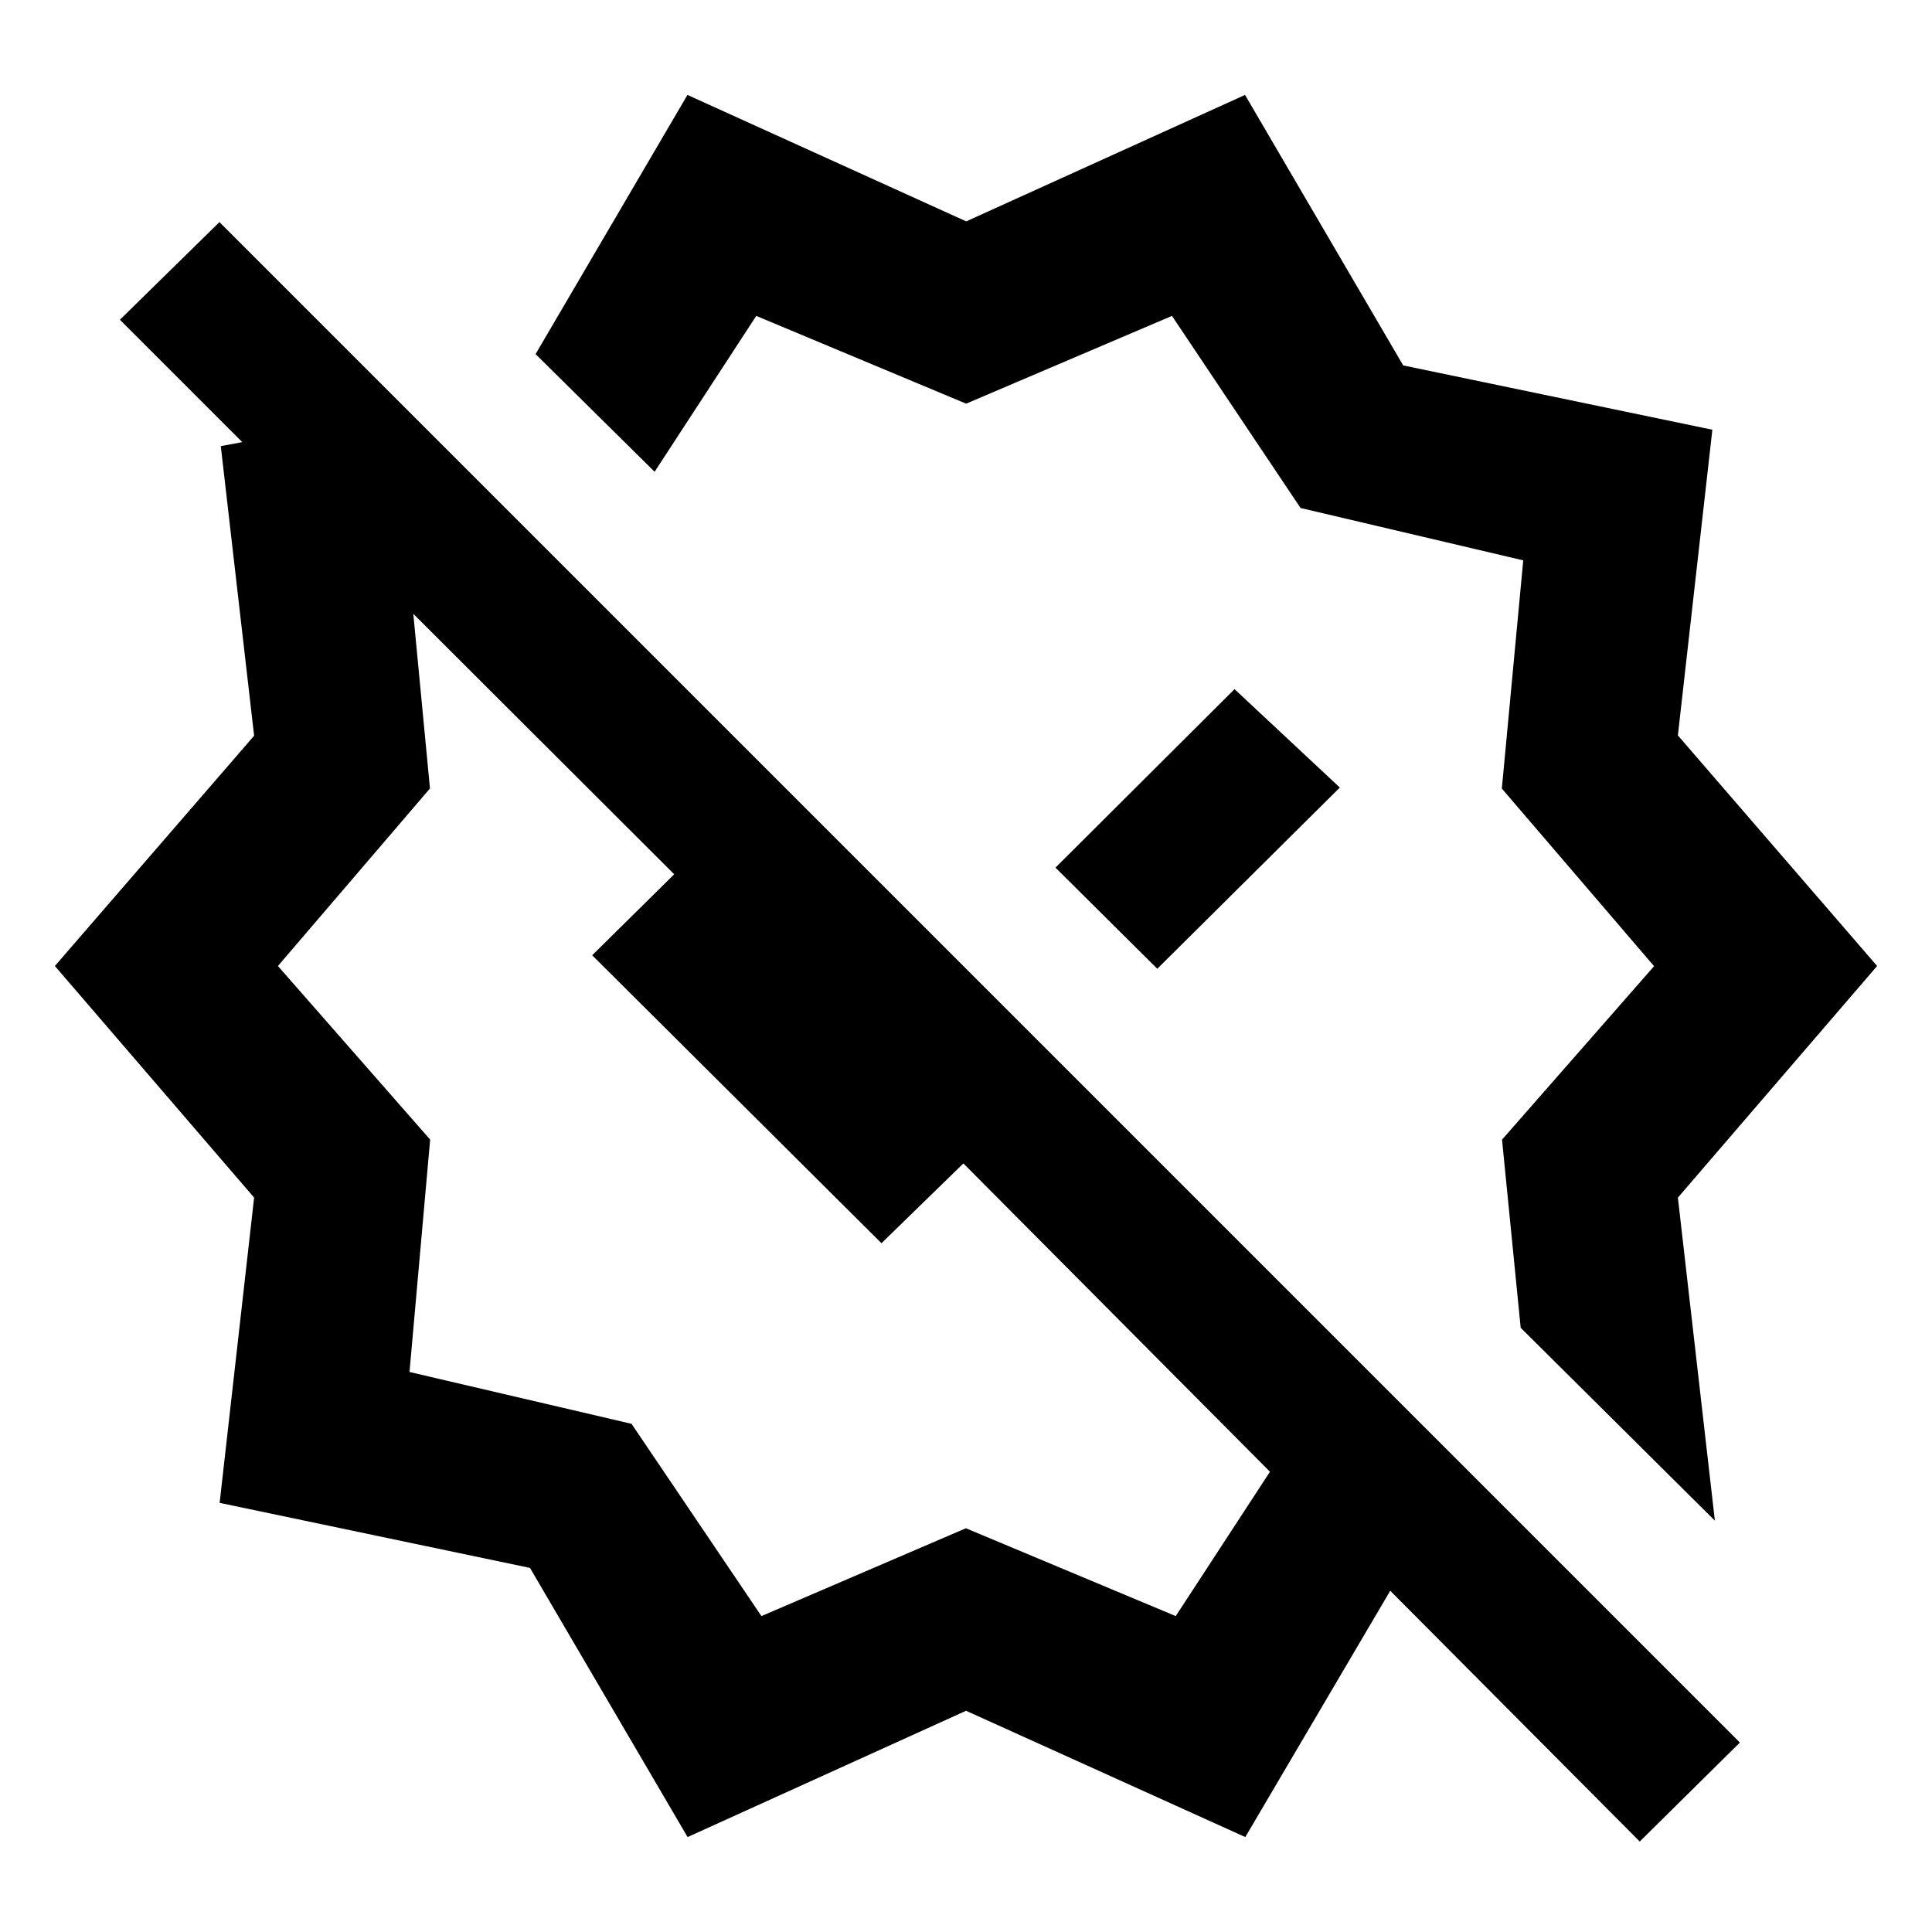 <svg xmlns="http://www.w3.org/2000/svg" height="40" viewBox="0 -960 960 960" width="40"><path d="m575.05-478.63 90.7-90.04-52.32-48.9-88.97 88.69 50.59 50.25ZM852.11-204.4l-96.49-95.83-9.27-93.48 75.55-86.2-75.64-88.26 10.63-113.39-110.66-26.02-63.88-95.45-102.28 43.61-104.29-43.61-50.51 77.45-59.14-58.47 75.46-128.78L480.12-850l138.53-62.83 78.6 134.41 153.61 31.95-17.13 151.89 99 114.58-99 115.09 18.38 160.51Zm-473.76 47.43 101.6-43.65 104.27 43.65 46.82-71.73L478.7-381.9 438-342.25 294.25-485.33l52.98-52.32L438-443.09l-10.12 10.23-222.51-222.13 8.28 86.77L138.1-480l75.64 86.26-10.26 115.47 110.33 25.76 64.54 95.54Zm-36.69 109.8-78.31-133.74-154.21-32.33 17.13-151.68-99-115.08 99-114.42-16.56-143.9 10.67-2-60.8-60.8 49.46-48.52 755.5 755.5-49.76 49.18-123.98-124.6-72.02 122.39-138.75-62.76-138.37 62.76Zm182.8-481.71ZM384.6-475.76Z"/></svg>